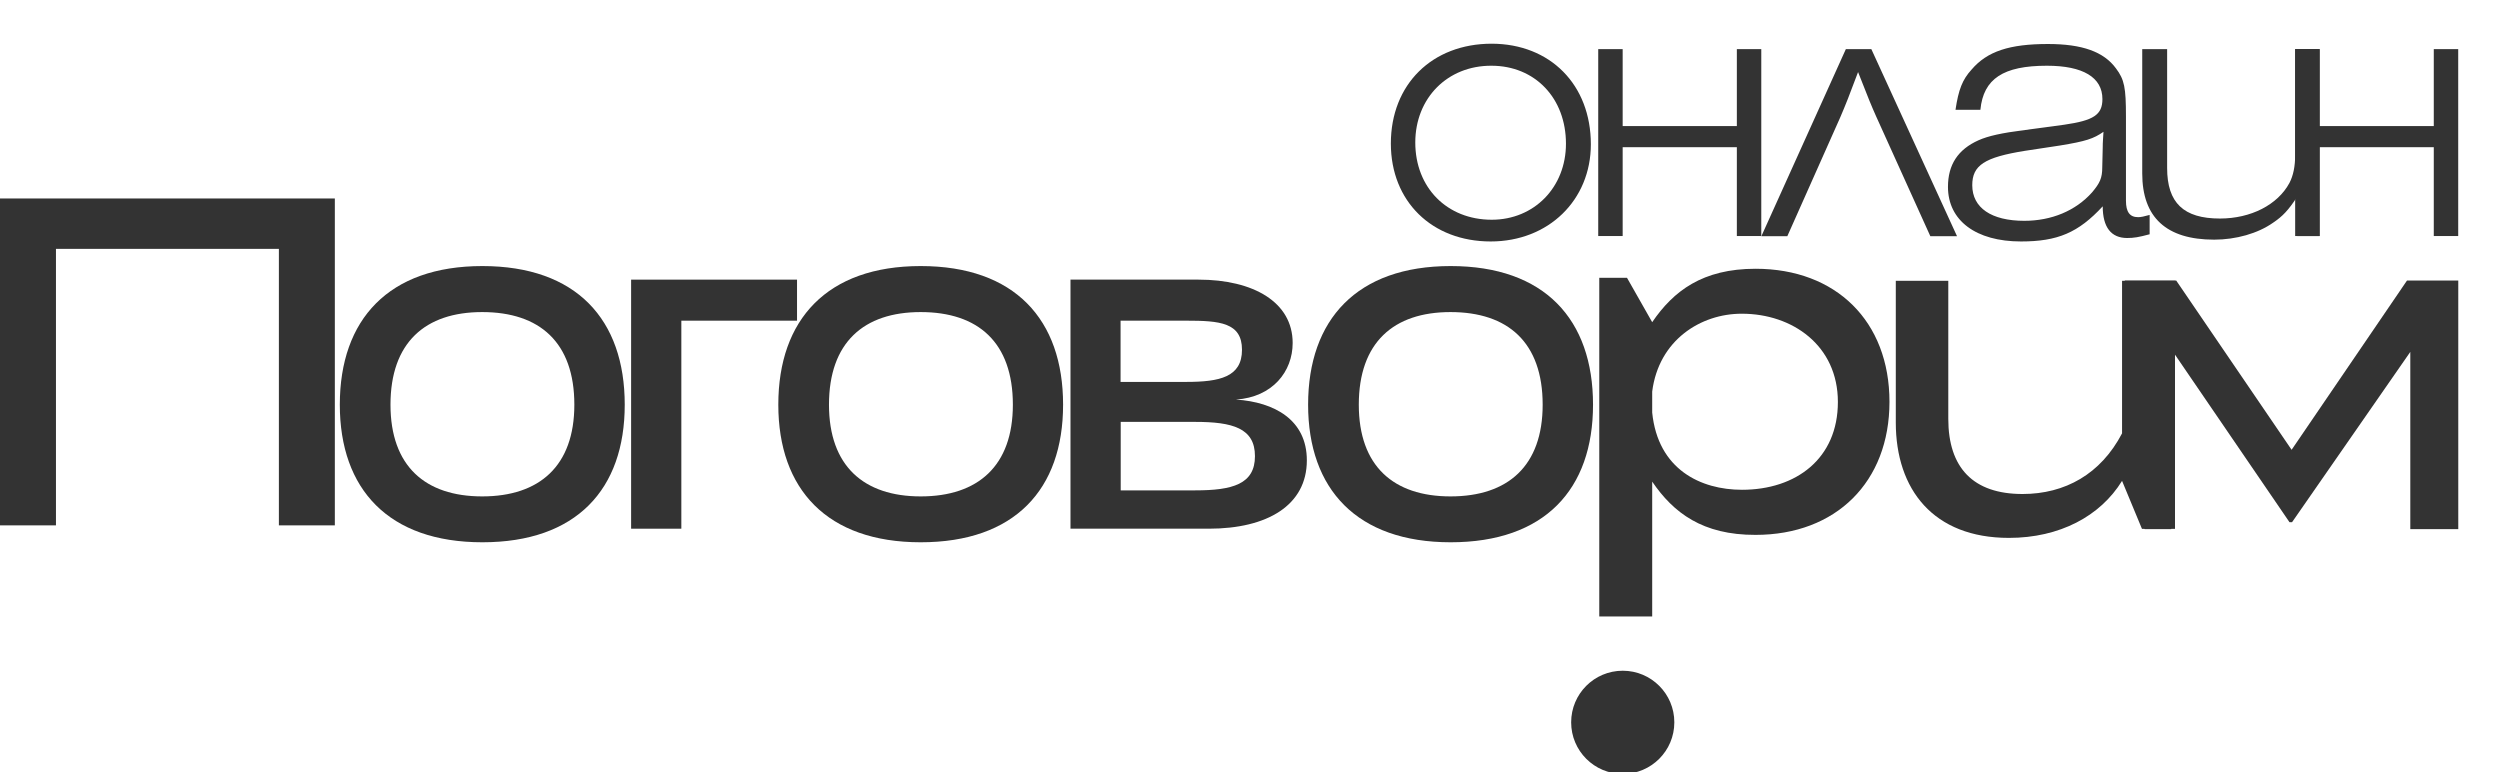 <svg viewBox="0 0 123 38" fill="none" xmlns="http://www.w3.org/2000/svg"><g clip-path="url(#clip0_73_779)"><path d="M13.721 9.765H2.753H0V25.848H2.753V12.244H13.721V25.848H16.474V9.765H13.721Z" fill="#333333"/><path d="M16.719 19.911C16.719 15.717 19.123 13.09 23.732 13.09C28.355 13.09 30.737 15.717 30.737 19.911C30.737 24.082 28.355 26.68 23.732 26.68C19.123 26.68 16.719 24.074 16.719 19.911ZM28.258 19.911C28.258 16.846 26.552 15.354 23.724 15.354C20.919 15.354 19.212 16.853 19.212 19.911C19.212 22.931 20.919 24.423 23.724 24.423C26.544 24.423 28.258 22.924 28.258 19.911Z" fill="#333333"/><path d="M38.293 19.911C38.293 15.717 40.697 13.09 45.298 13.09C49.922 13.09 52.304 15.717 52.304 19.911C52.304 24.082 49.922 26.68 45.298 26.68C40.697 26.68 38.293 24.075 38.293 19.911ZM49.833 19.911C49.833 16.846 48.126 15.354 45.298 15.354C42.493 15.354 40.786 16.853 40.786 19.911C40.786 22.931 42.501 24.423 45.298 24.423C48.118 24.423 49.833 22.924 49.833 19.911Z" fill="#333333"/><path d="M64.359 19.911C64.359 15.717 66.764 13.09 71.372 13.09C75.995 13.09 78.377 15.717 78.377 19.911C78.377 24.082 75.995 26.68 71.372 26.68C66.771 26.68 64.359 24.074 64.359 19.911ZM75.899 19.911C75.899 16.846 74.192 15.354 71.365 15.354C68.56 15.354 66.853 16.853 66.853 19.911C66.853 22.931 68.56 24.423 71.365 24.423C74.192 24.423 75.899 22.924 75.899 19.911Z" fill="#333333"/><path d="M64.297 22.649C64.297 24.854 62.36 26.012 59.473 26.012H52.668V13.758H58.968C61.662 13.758 63.599 14.864 63.599 16.875C63.599 18.278 62.612 19.54 60.809 19.658C62.709 19.785 64.297 20.66 64.297 22.649ZM55.132 18.79H58.36C60.007 18.79 61.106 18.553 61.106 17.209C61.106 15.866 60.007 15.777 58.36 15.777H55.132V18.79ZM61.744 22.442C61.744 21.061 60.638 20.757 58.805 20.757H55.139V24.126H58.805C60.638 24.126 61.744 23.822 61.744 22.442Z" fill="#333333"/><path d="M31.051 26.012V13.758H36.023H39.214V15.777H33.522V21.321V26.012H31.051Z" fill="#333333"/><path d="M81.288 23.696V30.331H78.684V13.669H80.049L81.288 15.851C82.335 14.315 83.767 13.223 86.372 13.223C90.334 13.223 92.962 15.806 92.962 19.77C92.962 23.711 90.334 26.316 86.372 26.316C83.767 26.323 82.335 25.232 81.288 23.696ZM81.288 19.265V20.297C81.57 23.102 83.678 24.097 85.704 24.097C88.375 24.097 90.424 22.56 90.424 19.777C90.424 16.994 88.182 15.435 85.704 15.435C83.678 15.428 81.607 16.734 81.288 19.265Z" fill="#333333"/><path d="M107.01 13.817V26.019H105.384L104.405 23.659C103.336 25.395 101.333 26.464 98.839 26.464C95.121 26.464 93.273 24.082 93.273 20.787V13.817H95.856V20.608C95.856 23.013 97.08 24.305 99.507 24.305C101.6 24.305 103.358 23.325 104.405 21.321V13.817H107.01Z" fill="#333333"/><path d="M120.947 13.803V26.034H118.587V17.313L112.769 25.692H112.643L106.825 17.179V26.034H105.519L104.539 23.666V13.803H107.07L112.747 22.13L118.424 13.803H120.947Z" fill="#333333"/><path d="M82.377 35.538C82.377 36.941 81.241 38.077 79.839 38.077C78.436 38.077 77.301 36.941 77.301 35.538C77.301 34.136 78.436 33 79.839 33C81.241 33 82.377 34.136 82.377 35.538Z" fill="#333333"/><path d="M112.922 2.417H114.124V6.203H119.742V2.417H120.944V11.613H119.742V7.242H114.124V11.613H112.922V2.417Z" fill="#333333"/><path d="M78.633 2.417H79.835V6.203H85.453V2.417H86.655V11.613H85.453V7.242H79.835V11.613H78.633V2.417Z" fill="#333333"/><path d="M105.769 11.524C105.22 11.672 104.982 11.71 104.656 11.71C103.869 11.71 103.454 11.183 103.454 10.151C102.252 11.45 101.235 11.88 99.432 11.88C97.213 11.88 95.84 10.849 95.84 9.194C95.84 8.103 96.33 7.353 97.346 6.9C97.814 6.692 98.459 6.544 99.639 6.395L101.561 6.136C103.008 5.928 103.439 5.646 103.439 4.874C103.439 3.805 102.482 3.234 100.708 3.234C98.563 3.234 97.584 3.872 97.435 5.401H96.211C96.359 4.406 96.552 3.917 96.998 3.427C97.769 2.521 98.875 2.165 100.76 2.165C102.437 2.165 103.506 2.543 104.107 3.367C104.522 3.917 104.597 4.31 104.597 5.735V9.876C104.597 10.426 104.782 10.685 105.198 10.685C105.331 10.685 105.502 10.648 105.762 10.574V11.524H105.769ZM103.454 7.271C103.454 6.952 103.476 6.819 103.491 6.485C103.001 6.826 102.623 6.952 101.346 7.16L99.632 7.42C97.636 7.739 97.035 8.132 97.035 9.112C97.035 10.225 97.977 10.864 99.595 10.864C100.931 10.864 102.118 10.374 102.927 9.468C103.32 9.001 103.431 8.756 103.431 8.229L103.454 7.271Z" fill="#333333"/><path d="M78.27 7.1C78.27 9.847 76.185 11.88 73.342 11.88C70.448 11.88 68.43 9.906 68.43 7.063C68.43 4.146 70.463 2.15 73.394 2.15C76.274 2.157 78.27 4.169 78.27 7.1ZM69.632 7.011C69.632 9.23 71.19 10.811 73.394 10.811C75.48 10.811 77.045 9.216 77.045 7.071C77.045 4.829 75.524 3.234 73.379 3.234C71.213 3.226 69.632 4.829 69.632 7.011Z" fill="#333333"/><path d="M92.07 2.417L96.285 11.62H94.972L92.3 5.713C92.092 5.245 91.922 4.844 91.417 3.545C91.001 4.659 90.794 5.186 90.534 5.787L87.937 11.62H86.66L90.816 2.417H92.07Z" fill="#333333"/><path d="M113.02 11.62V9.683C112.589 10.344 112.307 10.641 111.832 10.96C111.083 11.487 110.007 11.791 108.938 11.791C106.586 11.791 105.398 10.7 105.398 8.533V2.417H106.623V8.266C106.623 9.98 107.432 10.752 109.22 10.752C110.742 10.752 112.062 10.077 112.641 9C112.827 8.644 112.923 8.191 112.923 7.605V2.41H114.125V11.613H113.02V11.62Z" fill="#333333"/></g><defs><clipPath id="clip0_73_779"><rect width="123" height="38" fill="white"/></clipPath></defs></svg>